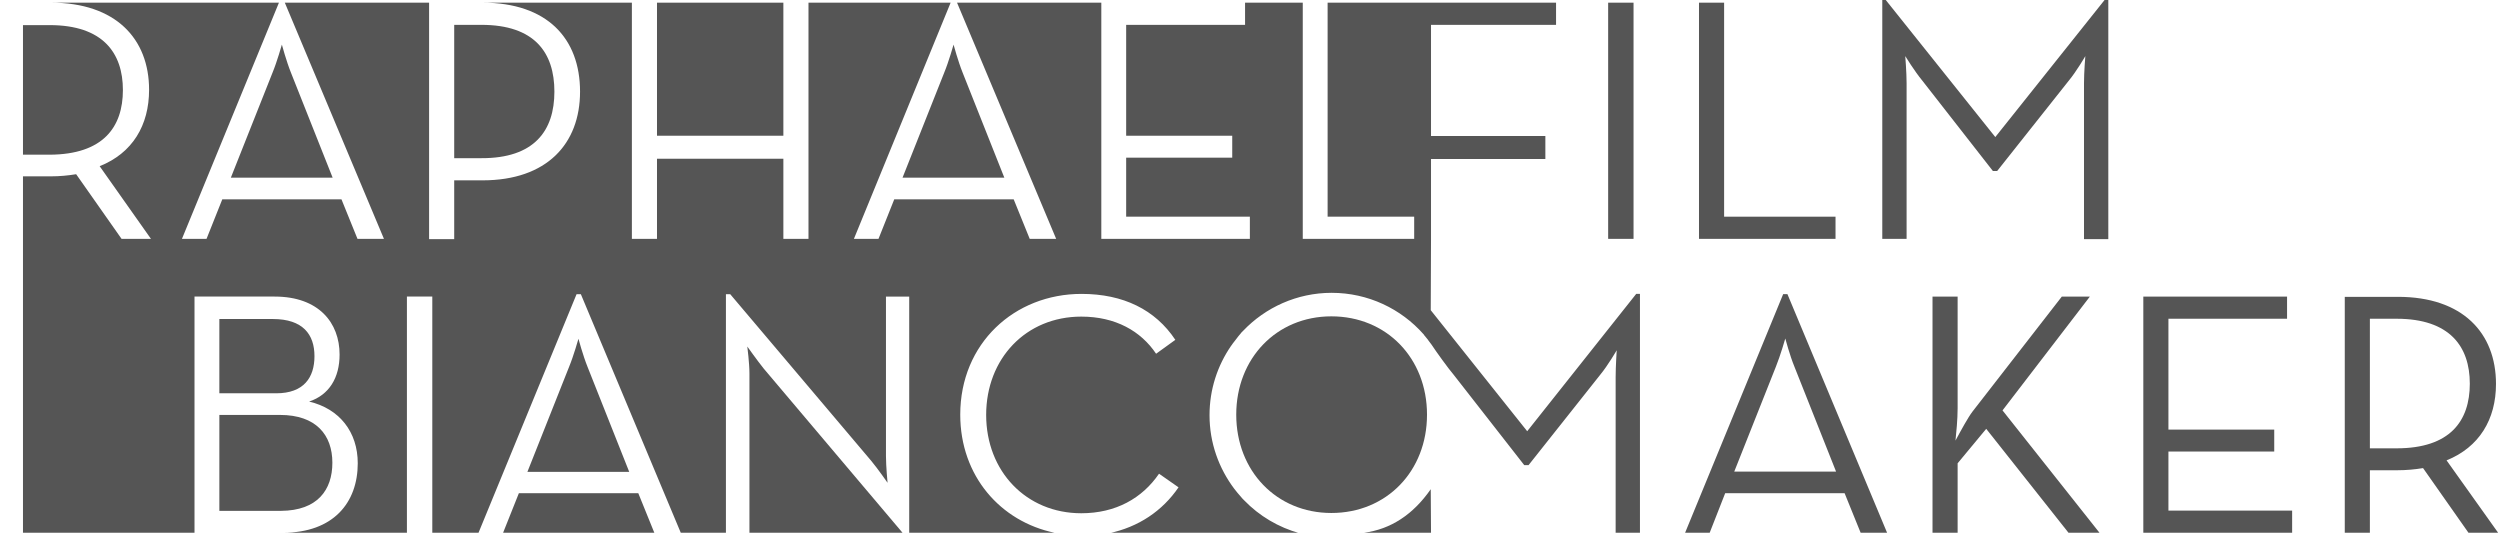 <?xml version="1.0" encoding="utf-8"?>
<!-- Generator: Adobe Illustrator 19.1.0, SVG Export Plug-In . SVG Version: 6.00 Build 0)  -->
<svg version="1.1" id="Layer_1" xmlns="http://www.w3.org/2000/svg" xmlns:xlink="http://www.w3.org/1999/xlink" x="0px" y="0px"
	 viewBox="-31 401.6 935.7 199.4" style="enable-background:new -31 401.6 935.7 199.4;" xml:space="preserve">
<style type="text/css">
	.st0{fill:#555555;}
</style>
<g>
	<rect x="570.9" y="402.6" class="st0" width="9.5" height="88.4"/>
	<polygon class="st0" points="656,482.7 614.3,482.7 614.3,402.6 604.9,402.6 604.9,491 656,491 	"/>
	<path class="st0" d="M715.8,452.9l-41-51.3h-1.3V491h9.1v-58.3c0-4-0.5-10.1-0.5-10.1s3.5,5.7,6.4,9.2l26.4,33.8h1.6l26.8-33.8
		c2.9-3.5,6.2-9.2,6.2-9.2s-0.5,6-0.5,10.1v58.4h9.1v-89.5h-1.4L715.8,452.9z"/>
	<path class="st0" d="M636.4,511.7L599.7,601h9.2l5.8-14.8h44.7l6,14.8h9.9L638,511.7H636.4z M656.2,578.1h-38.1l15.6-39.3
		c1.7-4.2,3.5-10.5,3.5-10.5s1.7,6.4,3.4,10.5L656.2,578.1z"/>
	<path class="st0" d="M751.2,512.6h-10.5l-33.4,43c-1.7,2.2-4.4,7.2-6.4,10.9c0.3-2.9,0.8-7.9,0.8-12.1v-41.8h-9.4V601h9.4v-26
		l10.7-12.9l30.8,38.9h11.6l-36.3-45.8L751.2,512.6z"/>
	<polygon class="st0" points="780.6,570.6 820.2,570.6 820.2,562.4 780.6,562.4 780.6,520.9 825,520.9 825,512.6 771.2,512.6 
		771.2,601 826.9,601 826.9,592.7 780.6,592.7 	"/>
	<path class="st0" d="M884.7,573.9c12.2-4.9,18.5-15.3,18.5-28.6c0-19.1-12.5-32.6-36.7-32.6h-19.9v88.4h9.4v-23.5h10.5
		c3.1,0,6.4-0.3,9.4-0.8l17,24.2H904L884.7,573.9z M866,569.4h-10v-48.5h10c19.9,0,27.4,10.4,27.4,24.3
		C893.4,559.2,886,569.4,866,569.4z"/>
	<path class="st0" d="M503.1,556.8c0-21.1-15.1-36.8-35.8-36.8c-20.5,0-35.6,15.7-35.6,36.8c0,21.1,15.1,36.8,35.6,36.8
		C488,593.6,503.1,577.9,503.1,556.8z"/>
	<path class="st0" d="M248.7,531.3c0,0,0.8,6.2,0.8,10V601h57.3l-52-61.5C252.4,536.5,248.7,531.3,248.7,531.3z"/>
	<path class="st0" d="M185.5,528.4c0,0-1.8,6.4-3.5,10.5l-15.6,39.3h38.1l-15.6-39.3C187.2,534.7,185.5,528.4,185.5,528.4z"/>
	<polygon class="st0" points="163.2,586.2 157.3,601 213.9,601 207.9,586.2 	"/>
	<rect x="214.9" y="402.6" class="st0" width="47.3" height="49.8"/>
	<path class="st0" d="M15,435.3c0-13.9-7.5-24.3-27.4-24.3h-10v48.5h10C7.6,459.4,15,449.2,15,435.3z"/>
	<path class="st0" d="M306.8,468.1h38.1l-15.6-39.3c-1.7-4.2-3.4-10.5-3.4-10.5s-1.8,6.4-3.5,10.5L306.8,468.1z"/>
	<path class="st0" d="M176.5,435.9c0-14.6-7.4-25-27.3-25H139v49.9h10.1C169,460.9,176.5,450.5,176.5,435.9z"/>
	<path class="st0" d="M93.4,574.8c0-10.4-6.1-17.9-19.6-17.9H51.1v35.9h23.1C87.8,592.7,93.4,585,93.4,574.8z"/>
	<path class="st0" d="M86.7,534.9c0-8.1-4.3-13.9-15.6-13.9h-20v27.8h21.3C82.7,548.8,86.7,542.9,86.7,534.9z"/>
	<path class="st0" d="M55.4,468.1h38.1l-15.6-39.3c-1.7-4.2-3.4-10.5-3.4-10.5s-1.8,6.4-3.5,10.5L55.4,468.1z"/>
	<path class="st0" d="M479.5,601h25.1l-0.1-16.3C497.9,594.2,489.5,599.7,479.5,601z"/>
	<path class="st0" d="M540.6,563l-36.1-45.3l0.1-26.6v-30h42.8v-8.6h-42.8v-41.6h46.8v-8.3h-46.8h-6.3h-32.4v80.1h32.4v8.3h-41.7
		v-88.4H435v8.3h-44.5v41.5h39.7v8.2h-39.7v22.1h46.3v8.3h-55.6v-88.4h-54l37.1,88.4h-9.9l-6-14.8h-44.7l-5.9,14.8h-9.2l36.2-88.4
		h-53.2V491h-9.4v-30h-47.3v30h-9.4v-88.4h-55.9c24.2,0,36.5,13.4,36.5,33.3c0,19.5-12.4,33.2-36.5,33.2H139v22h-9.4v-88.5h-54
		l37.1,88.4h-9.9l-6-14.8H52.2L46.3,491h-9.2l36.3-88.4h-85.3c24.2,0,36.7,13.5,36.7,32.6c0,13.3-6.2,23.7-18.5,28.6L25.5,491h-11
		l-17-24.2c-3,0.5-6.2,0.8-9.4,0.8h-10.5V524v77h64.2v-88.4h30c16.5,0,24.3,9.8,24.3,21.7c0,8.7-3.9,15.1-11.4,17.6
		c11.4,2.7,18.2,11.4,18.2,23.1c0,14.7-9.1,26-28,26h46.4v-88.4h9.5V601h17.3l36.7-89.3h1.6l37.4,89.3h16.9v-89.3h1.6l52.8,62.4
		c2.5,3,6.1,8.2,6.1,8.2s-0.6-6.2-0.6-10v-59.7h8.7V601h54.4c-20.2-4.2-35.3-21.2-35.3-44.2c0-26.7,20.3-45.2,45.4-45.2
		c15.6,0,27.6,5.9,35.1,17.2l-7.2,5.2c-5.7-8.5-15.2-13.9-28-13.9c-20.7,0-35.6,15.7-35.6,36.8c0,21.1,15,36.8,35.6,36.8
		c12.9,0,22.8-5.6,29.1-14.8l7.3,5.1c-6,8.8-15,14.9-26.1,17.2h71.5c-8-2.2-15.2-6.5-20.8-12.3c-0.1-0.1-0.1-0.1-0.2-0.2
		c-0.4-0.4-0.7-0.7-1-1.1c-0.4-0.5-0.9-1-1.3-1.5c-0.4-0.5-0.8-1-1.2-1.5c-5.8-7.7-9.3-17.2-9.3-27.6c0-9.7,3-18.6,8.1-26
		c0,0,0-0.1,0.1-0.1c0.3-0.5,0.7-1,1.1-1.5c0.3-0.4,0.7-0.9,1-1.3c0.1-0.1,0.2-0.2,0.2-0.3c0.4-0.4,0.7-0.9,1.1-1.3
		c0.1-0.1,0.2-0.3,0.3-0.4c0.2-0.2,0.5-0.5,0.7-0.7c8.3-8.7,20.1-14.2,33.1-14.2c13.7,0,26,6,34.4,15.5c0.1,0.1,0.2,0.2,0.2,0.3
		c0.5,0.6,1,1.2,1.4,1.7c0.1,0.1,0.1,0.2,0.2,0.3c0.5,0.7,0.9,1.2,1.2,1.6c1.7,2.6,6.4,9.1,8.3,11.3l26.4,33.8h1.6l26.8-33.8
		c2.9-3.5,6.2-9.2,6.2-9.2s-0.4,6.1-0.4,10.1v58.4h9.1v-89.6h-1.4L540.6,563z"/>
</g>
</svg>
